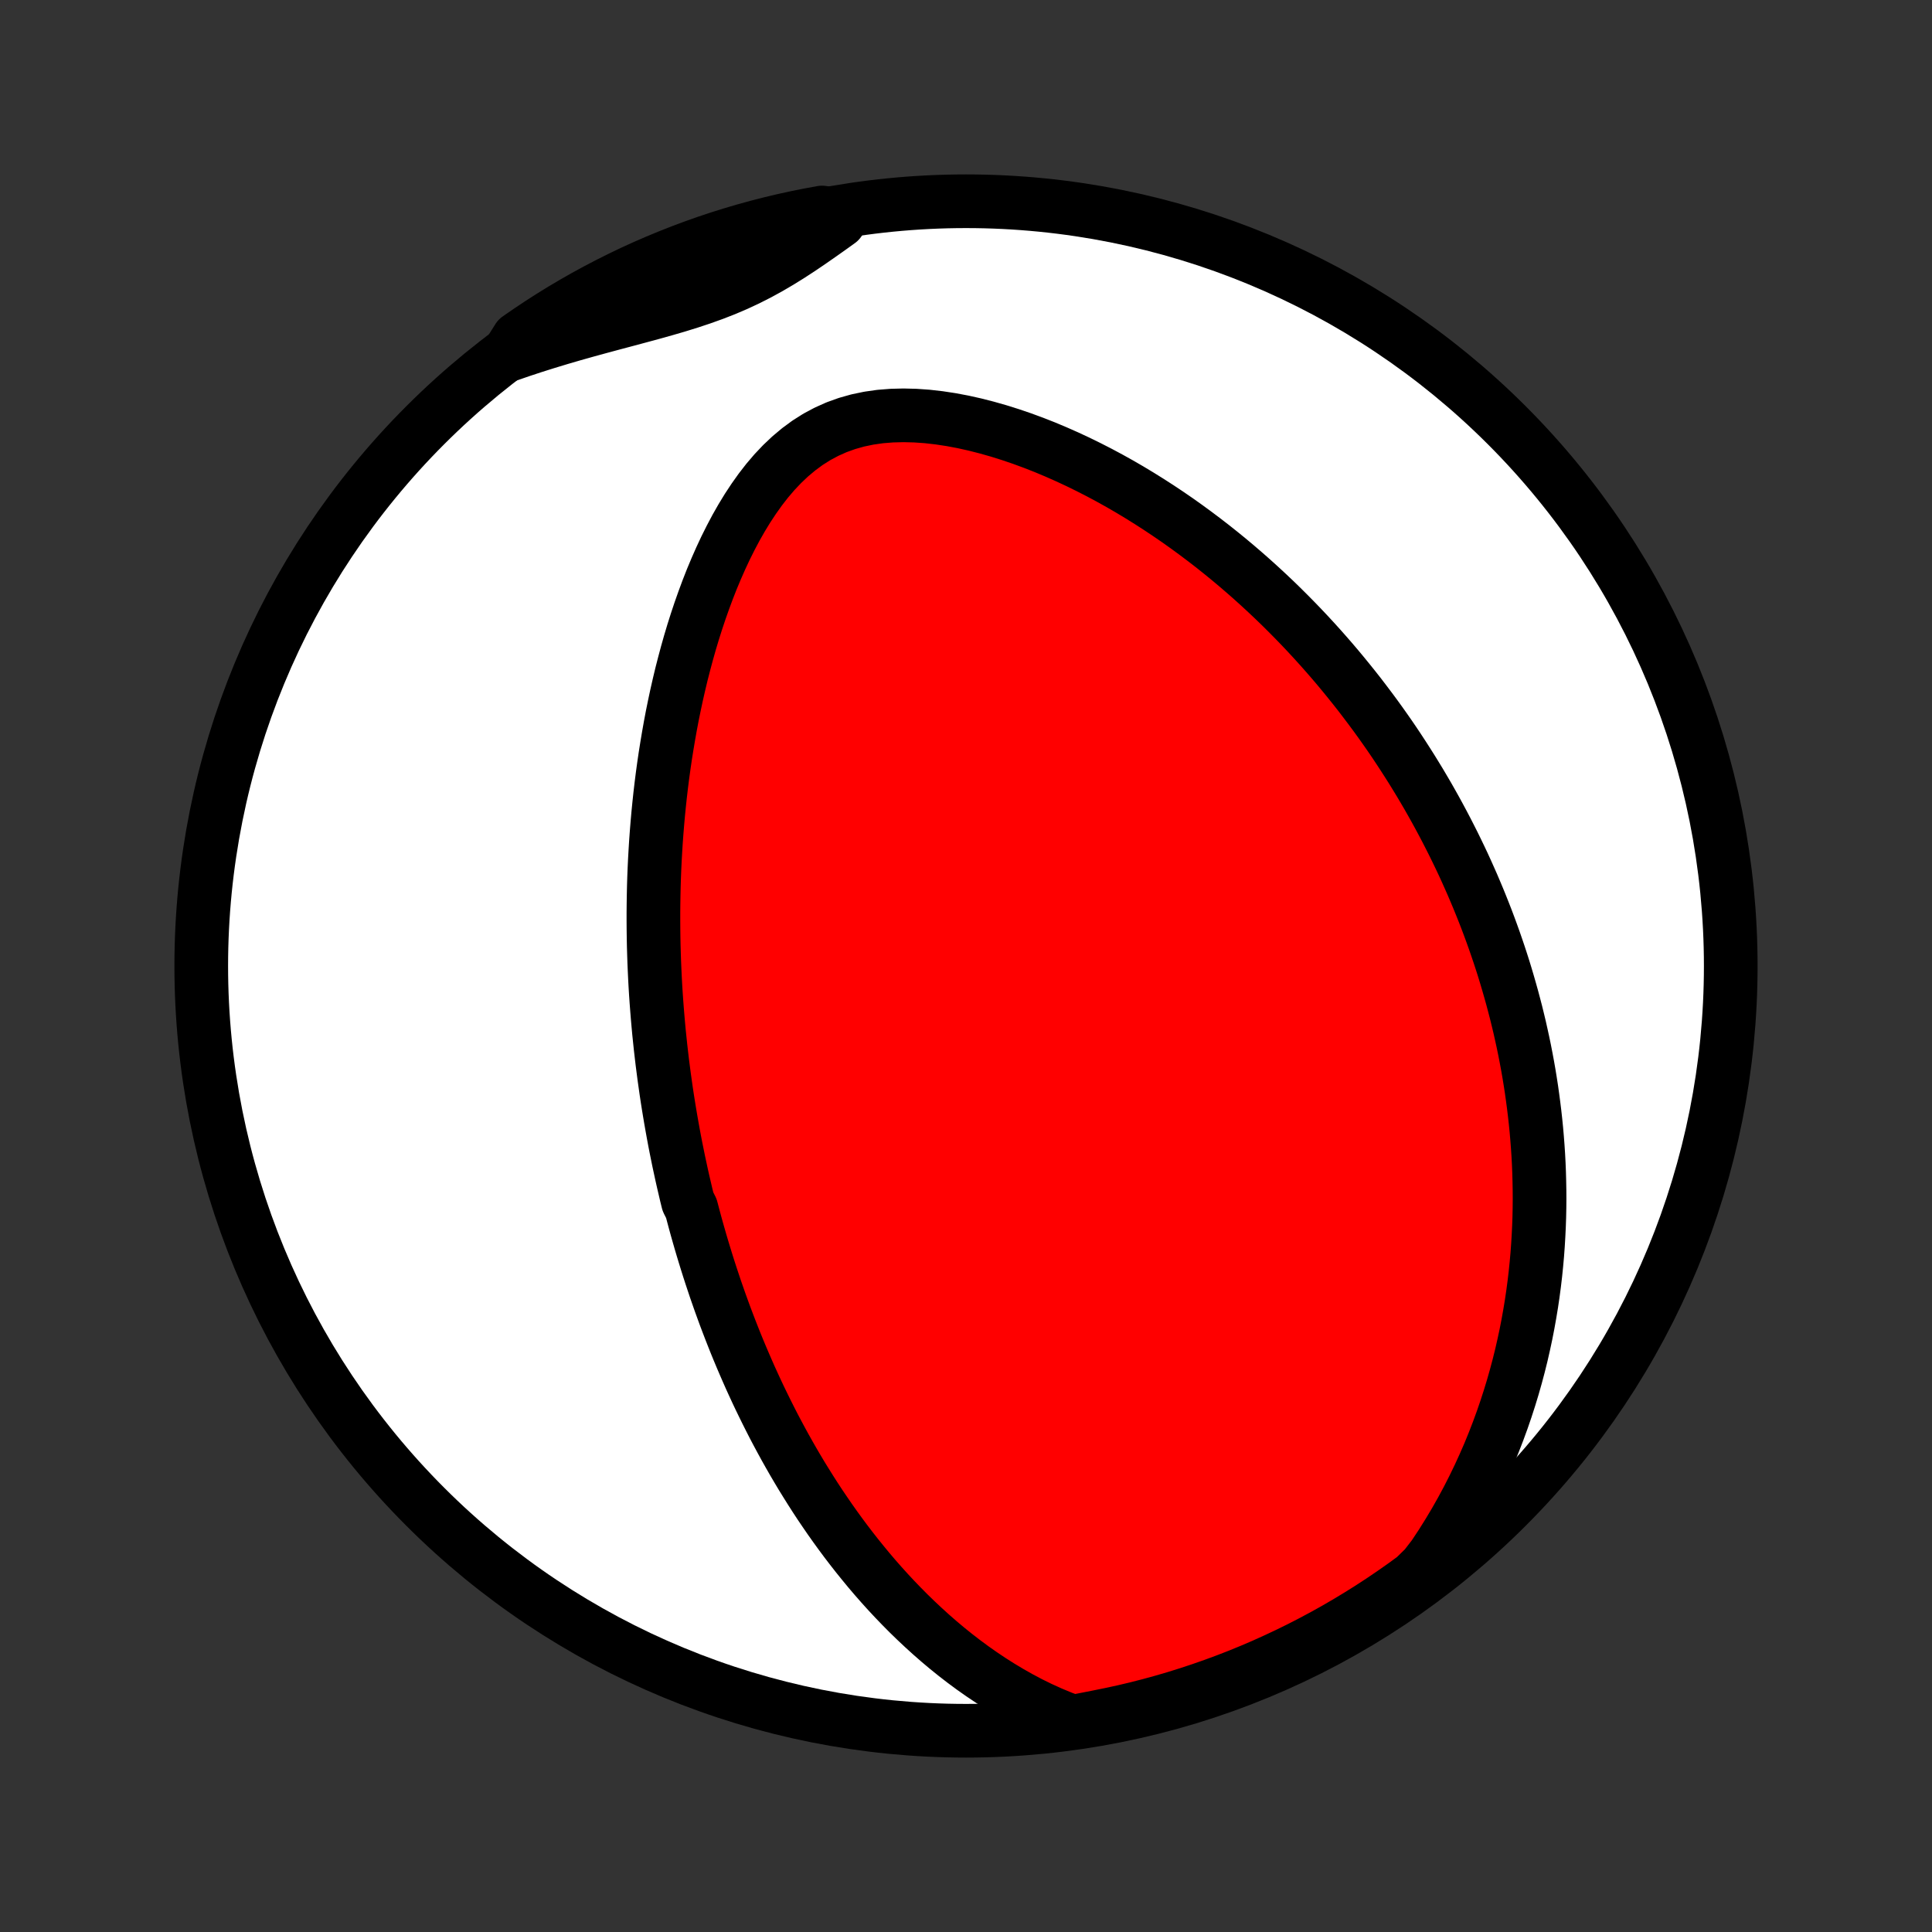 <?xml version="1.0" encoding="utf-8" standalone="no"?>
<!DOCTYPE svg PUBLIC "-//W3C//DTD SVG 1.1//EN"
  "http://www.w3.org/Graphics/SVG/1.1/DTD/svg11.dtd">
<!-- Created with matplotlib (http://matplotlib.org/) -->
<svg height="72pt" version="1.1" viewBox="0 0 72 72" width="72pt" xmlns="http://www.w3.org/2000/svg" xmlns:xlink="http://www.w3.org/1999/xlink">
 <rect x="0" y="0" width="72" height="72" fill="#333333" stroke="none"/>
 <defs>
  <style type="text/css">
*{stroke-linecap:butt;stroke-linejoin:round;}
  </style>
 </defs>
 <g id="figure_1">
  <g id="patch_1">
   <path d="
M0 72
L72 72
L72 0
L0 0
z
" style="fill:none;"/>
  </g>
  <g id="axes_1">
   <g id="PatchCollection_1">
    <defs>
     <path d="
M36 -7.5
C43.558 -7.5 50.808 -10.503 56.153 -15.848
C61.497 -21.192 64.5 -28.442 64.5 -36
C64.5 -43.558 61.497 -50.808 56.153 -56.153
C50.808 -61.497 43.558 -64.5 36 -64.5
C28.442 -64.5 21.192 -61.497 15.848 -56.153
C10.503 -50.808 7.5 -43.558 7.5 -36
C7.5 -28.442 10.503 -21.192 15.848 -15.848
C21.192 -10.503 28.442 -7.5 36 -7.5
z
" id="C0_0_a811fe30f3"/>
     <path d="
M39.984 -7.834
L39.569 -7.991
L39.163 -8.16
L38.766 -8.34
L38.378 -8.531
L38 -8.731
L37.631 -8.94
L37.271 -9.156
L36.92 -9.379
L36.577 -9.609
L36.243 -9.844
L35.918 -10.084
L35.601 -10.329
L35.292 -10.578
L34.991 -10.831
L34.698 -11.087
L34.413 -11.346
L34.135 -11.607
L33.864 -11.87
L33.6 -12.136
L33.343 -12.403
L33.093 -12.671
L32.85 -12.94
L32.613 -13.21
L32.382 -13.481
L32.158 -13.753
L31.939 -14.024
L31.726 -14.296
L31.518 -14.568
L31.316 -14.84
L31.119 -15.112
L30.927 -15.383
L30.741 -15.654
L30.558 -15.924
L30.381 -16.194
L30.208 -16.464
L30.04 -16.733
L29.875 -17
L29.715 -17.268
L29.559 -17.534
L29.407 -17.8
L29.258 -18.065
L29.114 -18.329
L28.972 -18.593
L28.834 -18.855
L28.7 -19.117
L28.569 -19.378
L28.441 -19.638
L28.315 -19.898
L28.193 -20.156
L28.074 -20.414
L27.957 -20.671
L27.844 -20.927
L27.733 -21.183
L27.624 -21.438
L27.518 -21.692
L27.414 -21.946
L27.313 -22.2
L27.214 -22.452
L27.117 -22.705
L27.022 -22.956
L26.93 -23.208
L26.839 -23.459
L26.751 -23.71
L26.664 -23.96
L26.58 -24.211
L26.497 -24.461
L26.416 -24.711
L26.337 -24.961
L26.26 -25.211
L26.184 -25.461
L26.11 -25.711
L26.038 -25.961
L25.967 -26.211
L25.898 -26.462
L25.831 -26.713
L25.765 -26.964
L25.638 -27.216
L25.576 -27.468
L25.517 -27.721
L25.458 -27.974
L25.401 -28.227
L25.346 -28.482
L25.291 -28.737
L25.239 -28.993
L25.187 -29.25
L25.137 -29.508
L25.089 -29.767
L25.042 -30.027
L24.996 -30.288
L24.952 -30.55
L24.909 -30.813
L24.867 -31.078
L24.827 -31.344
L24.789 -31.612
L24.751 -31.881
L24.716 -32.151
L24.681 -32.423
L24.649 -32.697
L24.617 -32.973
L24.588 -33.251
L24.559 -33.53
L24.533 -33.811
L24.508 -34.095
L24.485 -34.38
L24.463 -34.668
L24.443 -34.958
L24.425 -35.25
L24.409 -35.544
L24.395 -35.841
L24.382 -36.141
L24.372 -36.443
L24.363 -36.748
L24.357 -37.055
L24.353 -37.365
L24.351 -37.678
L24.351 -37.993
L24.354 -38.312
L24.359 -38.633
L24.366 -38.958
L24.376 -39.285
L24.389 -39.616
L24.405 -39.95
L24.424 -40.287
L24.445 -40.627
L24.47 -40.97
L24.498 -41.316
L24.529 -41.666
L24.564 -42.018
L24.602 -42.374
L24.644 -42.733
L24.69 -43.096
L24.74 -43.461
L24.794 -43.829
L24.853 -44.2
L24.916 -44.575
L24.983 -44.951
L25.055 -45.331
L25.133 -45.713
L25.215 -46.097
L25.303 -46.484
L25.396 -46.873
L25.496 -47.263
L25.601 -47.655
L25.712 -48.048
L25.83 -48.442
L25.955 -48.837
L26.087 -49.232
L26.226 -49.626
L26.372 -50.02
L26.526 -50.413
L26.689 -50.803
L26.86 -51.191
L27.04 -51.576
L27.23 -51.956
L27.429 -52.332
L27.639 -52.701
L27.859 -53.062
L28.092 -53.415
L28.336 -53.758
L28.593 -54.089
L28.864 -54.406
L29.149 -54.707
L29.449 -54.991
L29.764 -55.255
L30.094 -55.498
L30.44 -55.717
L30.801 -55.91
L31.177 -56.078
L31.567 -56.218
L31.968 -56.331
L32.381 -56.417
L32.804 -56.477
L33.234 -56.511
L33.67 -56.522
L34.111 -56.511
L34.554 -56.48
L35 -56.429
L35.447 -56.361
L35.893 -56.277
L36.337 -56.178
L36.779 -56.065
L37.219 -55.94
L37.655 -55.803
L38.087 -55.656
L38.514 -55.499
L38.937 -55.333
L39.354 -55.158
L39.765 -54.976
L40.171 -54.787
L40.571 -54.591
L40.964 -54.39
L41.351 -54.183
L41.732 -53.971
L42.106 -53.754
L42.473 -53.533
L42.834 -53.308
L43.188 -53.08
L43.536 -52.848
L43.877 -52.614
L44.212 -52.376
L44.539 -52.137
L44.861 -51.895
L45.176 -51.652
L45.484 -51.407
L45.787 -51.16
L46.083 -50.912
L46.373 -50.663
L46.657 -50.413
L46.935 -50.162
L47.208 -49.91
L47.475 -49.658
L47.736 -49.405
L47.991 -49.152
L48.242 -48.898
L48.487 -48.645
L48.727 -48.391
L48.962 -48.137
L49.192 -47.883
L49.417 -47.629
L49.638 -47.375
L49.854 -47.121
L50.065 -46.867
L50.272 -46.613
L50.475 -46.36
L50.674 -46.107
L50.868 -45.853
L51.059 -45.6
L51.246 -45.348
L51.429 -45.095
L51.608 -44.843
L51.784 -44.591
L51.956 -44.339
L52.124 -44.087
L52.289 -43.835
L52.451 -43.583
L52.61 -43.332
L52.765 -43.08
L52.918 -42.829
L53.067 -42.577
L53.214 -42.326
L53.357 -42.074
L53.498 -41.822
L53.635 -41.571
L53.77 -41.319
L53.903 -41.066
L54.032 -40.814
L54.16 -40.561
L54.284 -40.308
L54.406 -40.055
L54.526 -39.801
L54.643 -39.546
L54.757 -39.291
L54.87 -39.036
L54.979 -38.78
L55.087 -38.523
L55.192 -38.265
L55.295 -38.007
L55.396 -37.748
L55.494 -37.488
L55.59 -37.227
L55.684 -36.965
L55.775 -36.702
L55.865 -36.437
L55.952 -36.172
L56.037 -35.905
L56.119 -35.637
L56.199 -35.367
L56.277 -35.096
L56.353 -34.824
L56.426 -34.55
L56.498 -34.274
L56.566 -33.997
L56.633 -33.718
L56.696 -33.436
L56.758 -33.153
L56.817 -32.868
L56.873 -32.581
L56.927 -32.292
L56.978 -32.001
L57.026 -31.707
L57.072 -31.411
L57.114 -31.112
L57.154 -30.811
L57.191 -30.508
L57.225 -30.201
L57.256 -29.892
L57.283 -29.58
L57.307 -29.266
L57.328 -28.948
L57.345 -28.627
L57.358 -28.304
L57.367 -27.977
L57.373 -27.647
L57.375 -27.313
L57.372 -26.977
L57.365 -26.637
L57.353 -26.293
L57.336 -25.946
L57.315 -25.596
L57.289 -25.241
L57.257 -24.884
L57.22 -24.522
L57.177 -24.157
L57.128 -23.788
L57.073 -23.416
L57.011 -23.04
L56.943 -22.66
L56.868 -22.276
L56.785 -21.889
L56.696 -21.498
L56.598 -21.104
L56.492 -20.706
L56.378 -20.305
L56.255 -19.901
L56.123 -19.493
L55.982 -19.083
L55.831 -18.67
L55.67 -18.254
L55.499 -17.835
L55.316 -17.415
L55.123 -16.993
L54.918 -16.569
L54.702 -16.144
L54.473 -15.718
L54.232 -15.292
L53.978 -14.867
L53.711 -14.441
L53.43 -14.017
L53.105 -13.595
L52.704 -13.204
L52.299 -12.909
L51.888 -12.621
L51.473 -12.34
L51.053 -12.066
L50.628 -11.8
L50.199 -11.541
L49.766 -11.289
L49.328 -11.045
L48.886 -10.809
L48.441 -10.58
L47.991 -10.359
L47.538 -10.146
L47.082 -9.94
L46.622 -9.743
L46.159 -9.553
L45.692 -9.372
L45.223 -9.199
L44.751 -9.034
L44.276 -8.877
L43.799 -8.728
L43.32 -8.588
L42.838 -8.456
L42.354 -8.332
L41.868 -8.217
L41.38 -8.111
L40.891 -8.012
z
" id="C0_1_c9bb4fe4bc"/>
     <path d="
M18.913 -58.759
L19.399 -58.927
L19.887 -59.088
L20.378 -59.243
L20.87 -59.392
L21.363 -59.536
L21.857 -59.675
L22.349 -59.81
L22.84 -59.942
L23.329 -60.072
L23.814 -60.202
L24.295 -60.332
L24.77 -60.465
L25.238 -60.601
L25.699 -60.744
L26.151 -60.894
L26.594 -61.053
L27.027 -61.222
L27.45 -61.403
L27.863 -61.596
L28.267 -61.801
L28.662 -62.017
L29.049 -62.244
L29.43 -62.48
L29.805 -62.724
L30.176 -62.975
L30.544 -63.231
L30.91 -63.489
L31.274 -63.75
L31.123 -64.012
L30.634 -64.08
L30.146 -63.99
L29.66 -63.892
L29.176 -63.786
L28.694 -63.671
L28.215 -63.548
L27.737 -63.416
L27.263 -63.276
L26.791 -63.128
L26.321 -62.971
L25.855 -62.806
L25.392 -62.633
L24.932 -62.452
L24.475 -62.263
L24.022 -62.066
L23.572 -61.861
L23.127 -61.648
L22.685 -61.427
L22.247 -61.198
L21.813 -60.962
L21.384 -60.718
L20.959 -60.467
L20.539 -60.208
L20.124 -59.942
L19.713 -59.668
L19.307 -59.388
z
" id="C0_2_72a2304000"/>
    </defs>
    <g clip-path="url(#p1bffca34e9)">
     <use style="fill:#ffffff;stroke:#000000;stroke-width:2.0;" x="0.0" xlink:href="#C0_0_a811fe30f3" y="72.0"/>
    </g>
    <g clip-path="url(#p1bffca34e9)">
     <use style="fill:#ff0000;stroke:#000000;stroke-width:2.0;" x="0.0" xlink:href="#C0_1_c9bb4fe4bc" y="72.0"/>
    </g>
    <g clip-path="url(#p1bffca34e9)">
     <use style="fill:#ff0000;stroke:#000000;stroke-width:2.0;" x="0.0" xlink:href="#C0_2_72a2304000" y="72.0"/>
    </g>
   </g>
  </g>
 </g>
 <defs>
  <clipPath id="p1bffca34e9">
   <rect height="72.0" width="72.0" x="0.0" y="0.0"/>
  </clipPath>
 </defs>
</svg>
